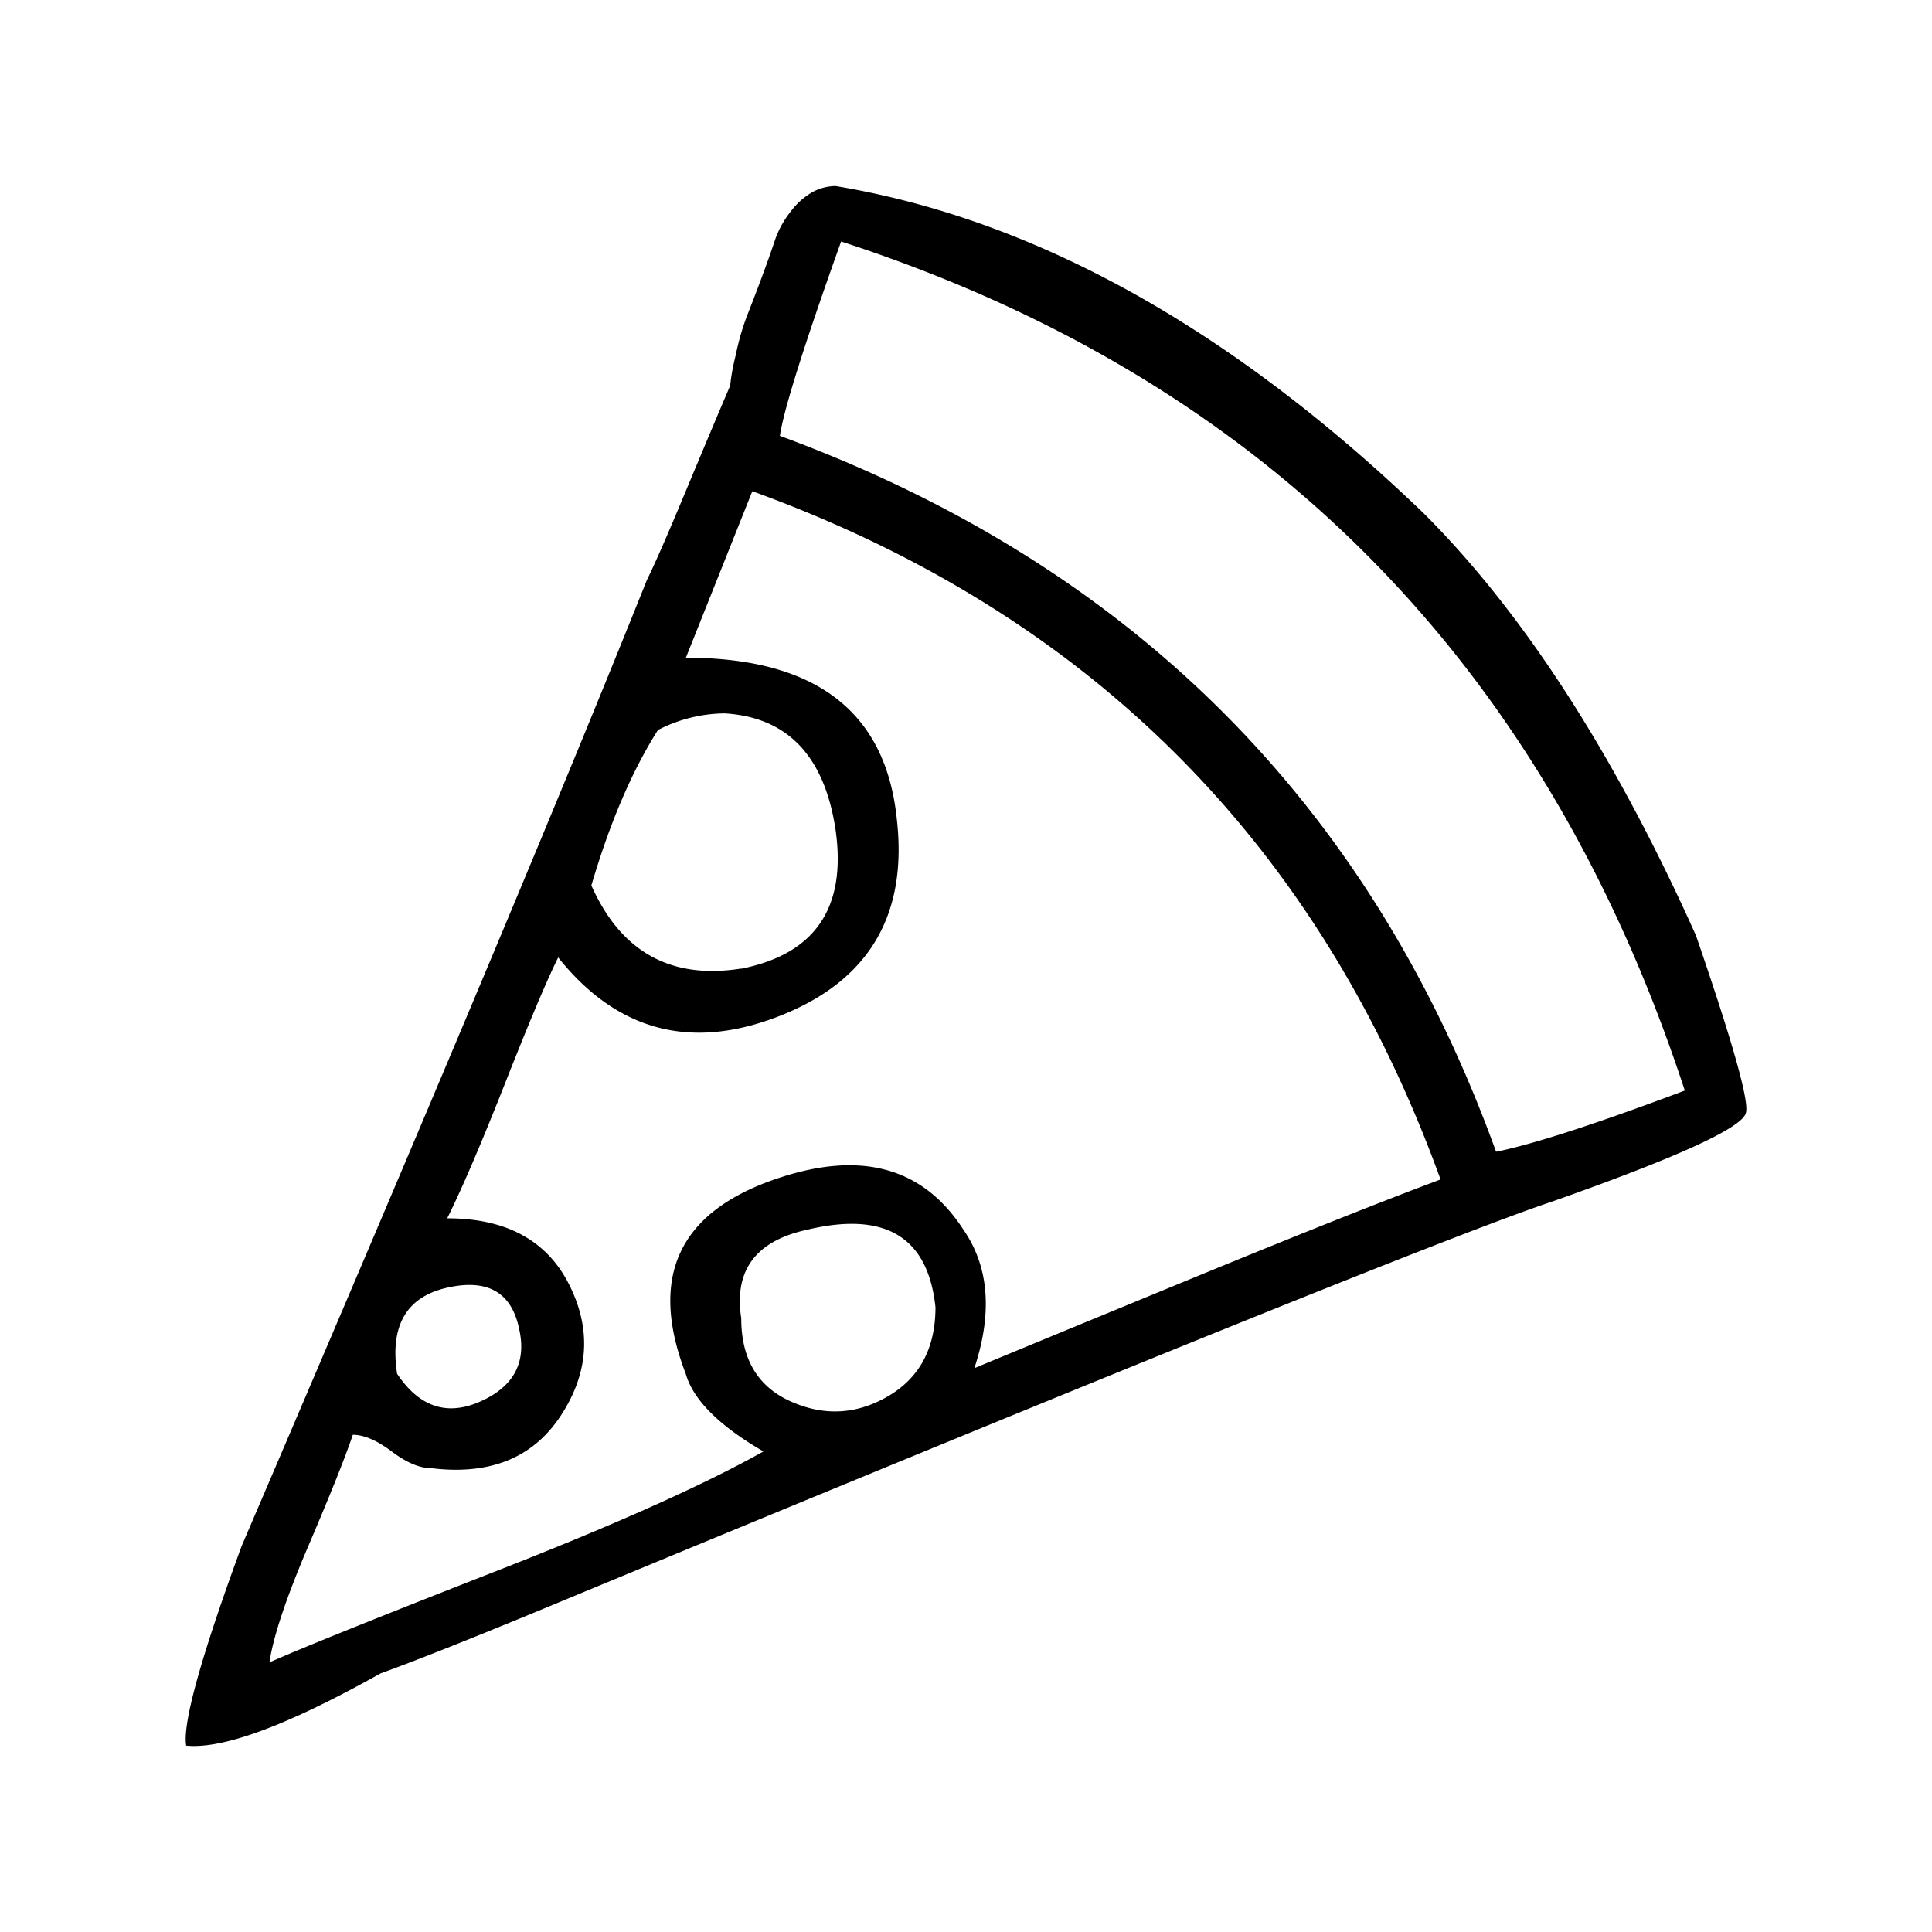 <svg xmlns="http://www.w3.org/2000/svg" viewBox="0 0 600 600"><path d="M57.82,542.12q-1.74-10.35,17.25-62.05Q163,274.95,200.89,180.13q3.44-6.87,12.07-27.58t13.79-32.75a66.64,66.64,0,0,1,1.73-9.48,78.55,78.55,0,0,1,3.44-12.06c1.13-2.86,2.59-6.61,4.31-11.21s3.15-8.61,4.3-12.06a29.92,29.92,0,0,1,5.18-9.49,21.82,21.82,0,0,1,6.89-6,15.5,15.5,0,0,1,6.9-1.72q93.09,15.51,182.72,101.7,46.53,46.53,84.46,131,17.21,50,15.51,55.16-1.73,6.92-60.33,27.58Q440.49,387,178.49,495.58q-41.38,17.25-60.34,24.13Q75,543.86,57.82,542.12ZM233.64,152.55,213,204.26q60.31,0,65.5,50,5.18,44.83-36.2,61.18t-68.95-18.09q-5.16,10.33-16.38,38.78t-18.09,42.23q27.56,0,37.92,20.68t-2.58,40.51q-12.93,19.84-40.51,16.38c-3.45,0-7.49-1.73-12.07-5.17s-8.62-5.17-12.07-5.17q-3.47,10.34-13.79,34.48T83.68,516.26q15.51-6.86,70.67-28.44t82.74-37.06q-20.68-12-24.13-24.13-17.25-44.81,27.57-60.34,39.63-13.77,58.61,15.52,12,17.25,3.46,43.09,20.68-8.59,68.94-28.44t75.84-30.17Q390.52,209.47,233.64,152.55ZM161.25,412.84q-3.48-17.22-22.41-12.93t-15.52,26.72q10.35,15.51,25.86,8.61T161.25,412.84Zm68.95-112q34.45-6.85,29.3-43.09-5.17-34.45-34.48-36.2a45.91,45.91,0,0,0-20.69,5.17q-12.06,19-20.68,48.27Q197.44,306,230.2,300.79Zm0,108.6q0,19,15.51,25.85t30.17-1.72q14.63-8.61,14.64-27.58-3.45-32.71-39.64-24.13Q226.72,387,230.2,409.39Zm31-334.4q-17.25,48.27-19,60.32Q406,195.67,464.62,357.68q17.22-3.44,58.61-19Q457.71,138.79,261.22,75Z"/></svg>
